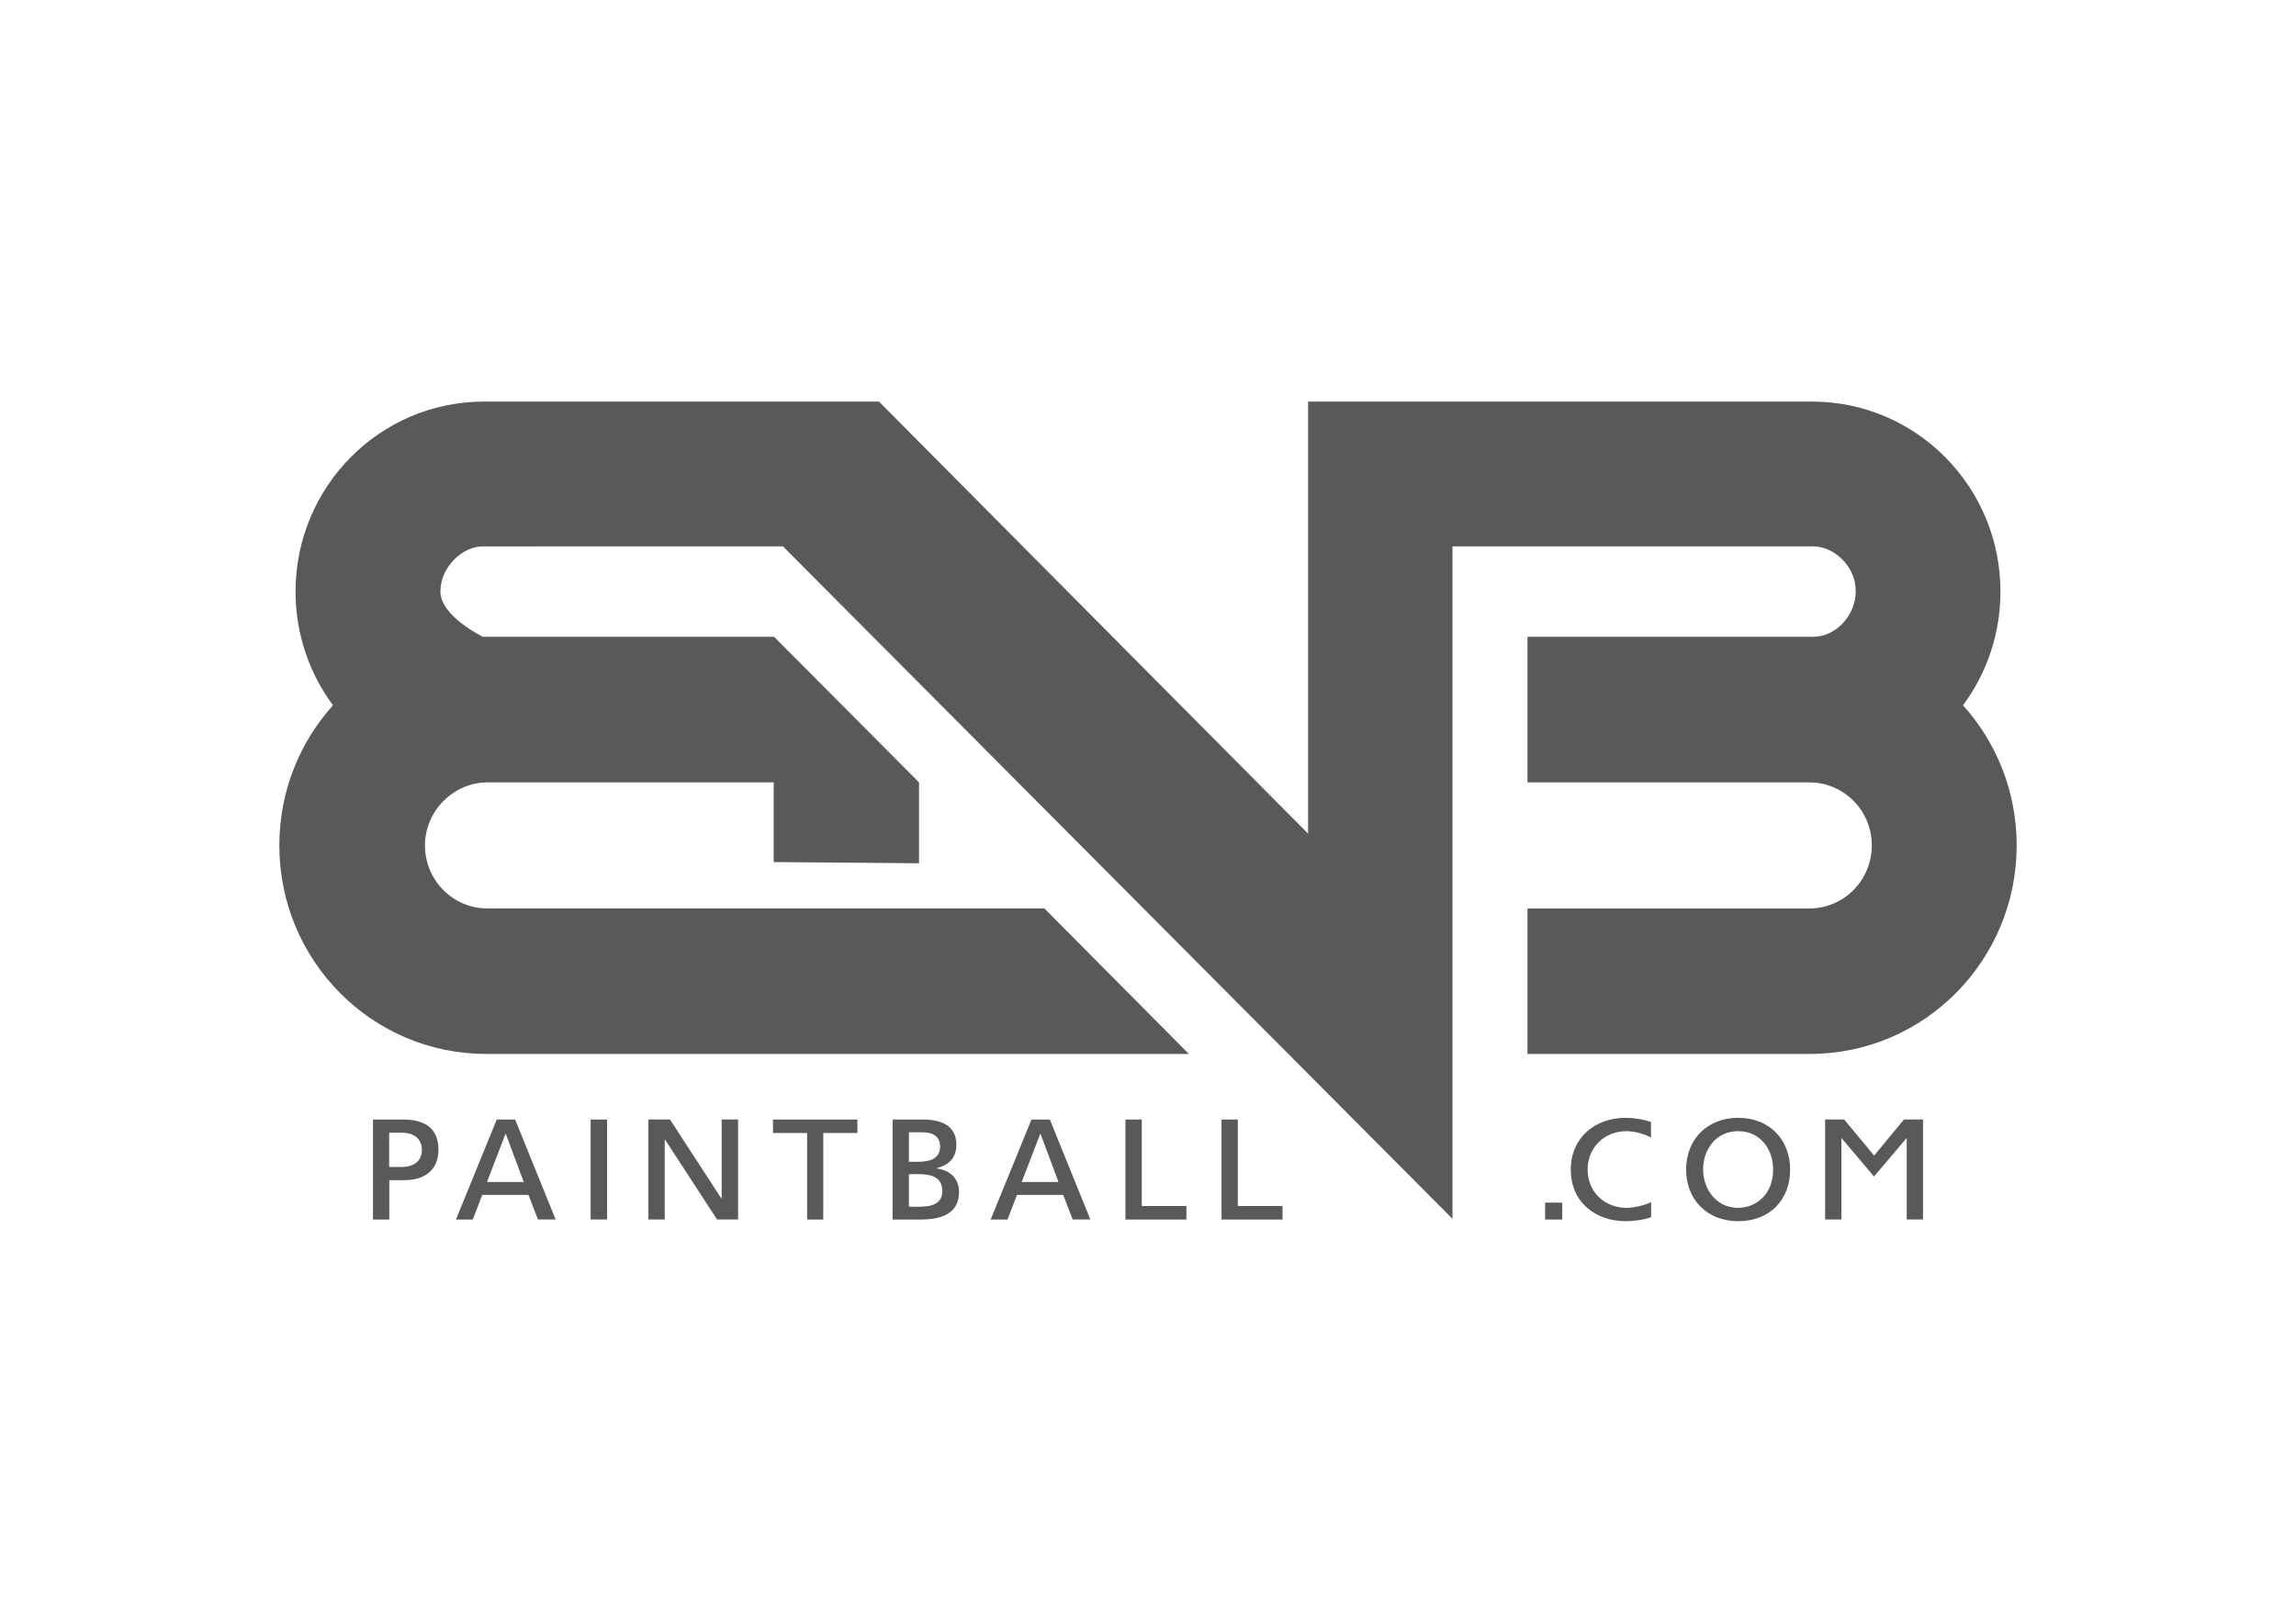 <svg xmlns="http://www.w3.org/2000/svg" width="841.89" height="595.28" viewBox="0 0 841.89 595.28"><g fill="#58595B"><path d="M148.208 432.672h-5.46v14.417h-5.975v-36.662h10.874c7.912 0 13.12 2.988 13.12 11.123.002 7.723-5.41 11.122-12.56 11.122zm-.56-17.403h-4.952v12.562h4.798c3.165 0 7.198-1.39 7.198-6.334 0-4.427-3.624-6.23-7.045-6.23zM197.255 447.09l-3.472-9.01h-16.95l-3.472 9.01h-6.178l14.96-36.662h6.74l14.856 36.66h-6.483zM185.46 415.68h-.102l-6.79 17.66h13.478l-6.585-17.66zM216.57 447.09v-36.662h6.023v36.66h-6.024zM262.93 447.09l-19.044-29.246h-.153v29.245h-5.973v-36.662h7.914l18.787 28.887h.154v-28.887h6.024v36.66h-7.708zM301.874 415.37v31.72h-5.922v-31.72h-12.51v-4.942h30.94v4.942h-12.508zM337.766 447.09h-10.468v-36.662h11.08c7.147 0 12.304 2.525 12.304 9.168 0 4.89-2.603 7.41-7.147 8.65v.153c4.9.617 8.117 3.706 8.117 8.597 0 8.085-6.688 10.092-13.886 10.092zm.46-31.977h-4.95v10.813h3.215c3.318 0 8.22-.463 8.22-5.612 0-4.222-3.422-5.2-6.484-5.2zm-1.583 15.345h-3.368v11.945H337c4.392 0 8.526-.927 8.526-5.716 0-5.458-4.545-6.23-8.883-6.23zM393.326 447.09l-3.472-9.01h-16.95l-3.472 9.01h-6.178l14.96-36.662h6.74l14.855 36.66h-6.484zm-11.793-31.408h-.103l-6.79 17.66h13.48l-6.587-17.66zM412.675 447.09v-36.662h5.975v31.718h16.388v4.943h-22.363zM447.9 447.09v-36.662h5.977v31.718h16.39v4.943H447.9z"/><g><path d="M566.557 447.09v-6.18h6.28v6.18h-6.28zM596.14 447.705c-11.028 0-20.168-6.847-20.168-18.947 0-11.636 8.832-18.947 20.116-18.947 2.91 0 6.535.515 9.293 1.547v5.715c-2.5-1.44-6.177-2.368-8.986-2.368-8.168 0-14.244 6.024-14.244 14.055 0 8.445 6.485 14.056 14.244 14.056 2.706 0 6.894-.977 9.037-2.108v5.507c-2.655 1.028-6.482 1.49-9.29 1.49zM637.354 447.705c-11.233 0-19.094-7.722-19.094-18.947 0-10.864 7.606-18.947 19.042-18.947 11.692 0 19.096 8.138 19.096 18.948 0 11.124-7.454 18.947-19.044 18.947zm0-33.002c-8.168 0-12.865 6.746-12.865 14.055 0 7.104 4.746 14.057 12.812 14.057 6.333 0 12.868-4.685 12.868-14.057 0-7.26-4.545-14.055-12.816-14.055zM699.145 447.09V417.38h-.152l-11.845 13.95-11.795-13.95h-.153v29.707h-5.97v-36.662h6.99l10.98 13.233 10.926-13.232h6.993v36.66h-5.975z"/></g></g><path fill="#58595B" d="M719.79 258.566c8.623-11.622 13.73-26.052 13.73-41.684 0-38.466-30.92-69.65-69.063-69.65h-184.81v158.39l-157.34-158.39H177.434c-38.142 0-69.063 31.184-69.063 69.65 0 15.632 5.107 30.062 13.73 41.684-12.226 13.576-19.677 31.598-19.677 51.38 0 42.214 33.935 76.438 75.796 76.438h257.7l-52.95-53.323H178.75c-12.658 0-22.92-10.348-22.92-23.115 0-12.765 10.59-23.113 22.92-23.113h104.95v29.21l53.283.44v-29.65l-53.136-53.37H177.072s-15.58-7.544-15.58-16.58c0-9.038 8.03-16.566 15.58-16.566s110.005-.02 110.005-.02L532.595 446.83V200.298h132.222c7.72 0 15.644 7.334 15.644 16.373 0 9.036-7.338 16.793-15.643 16.793h-104.72v53.37h103.34c12.657 0 22.916 10.347 22.916 23.112 0 12.768-10.26 23.116-22.917 23.116h-103.34v53.324H663.67c41.862 0 75.796-34.225 75.796-76.44 0-19.78-7.45-37.802-19.675-51.378z"/></svg>